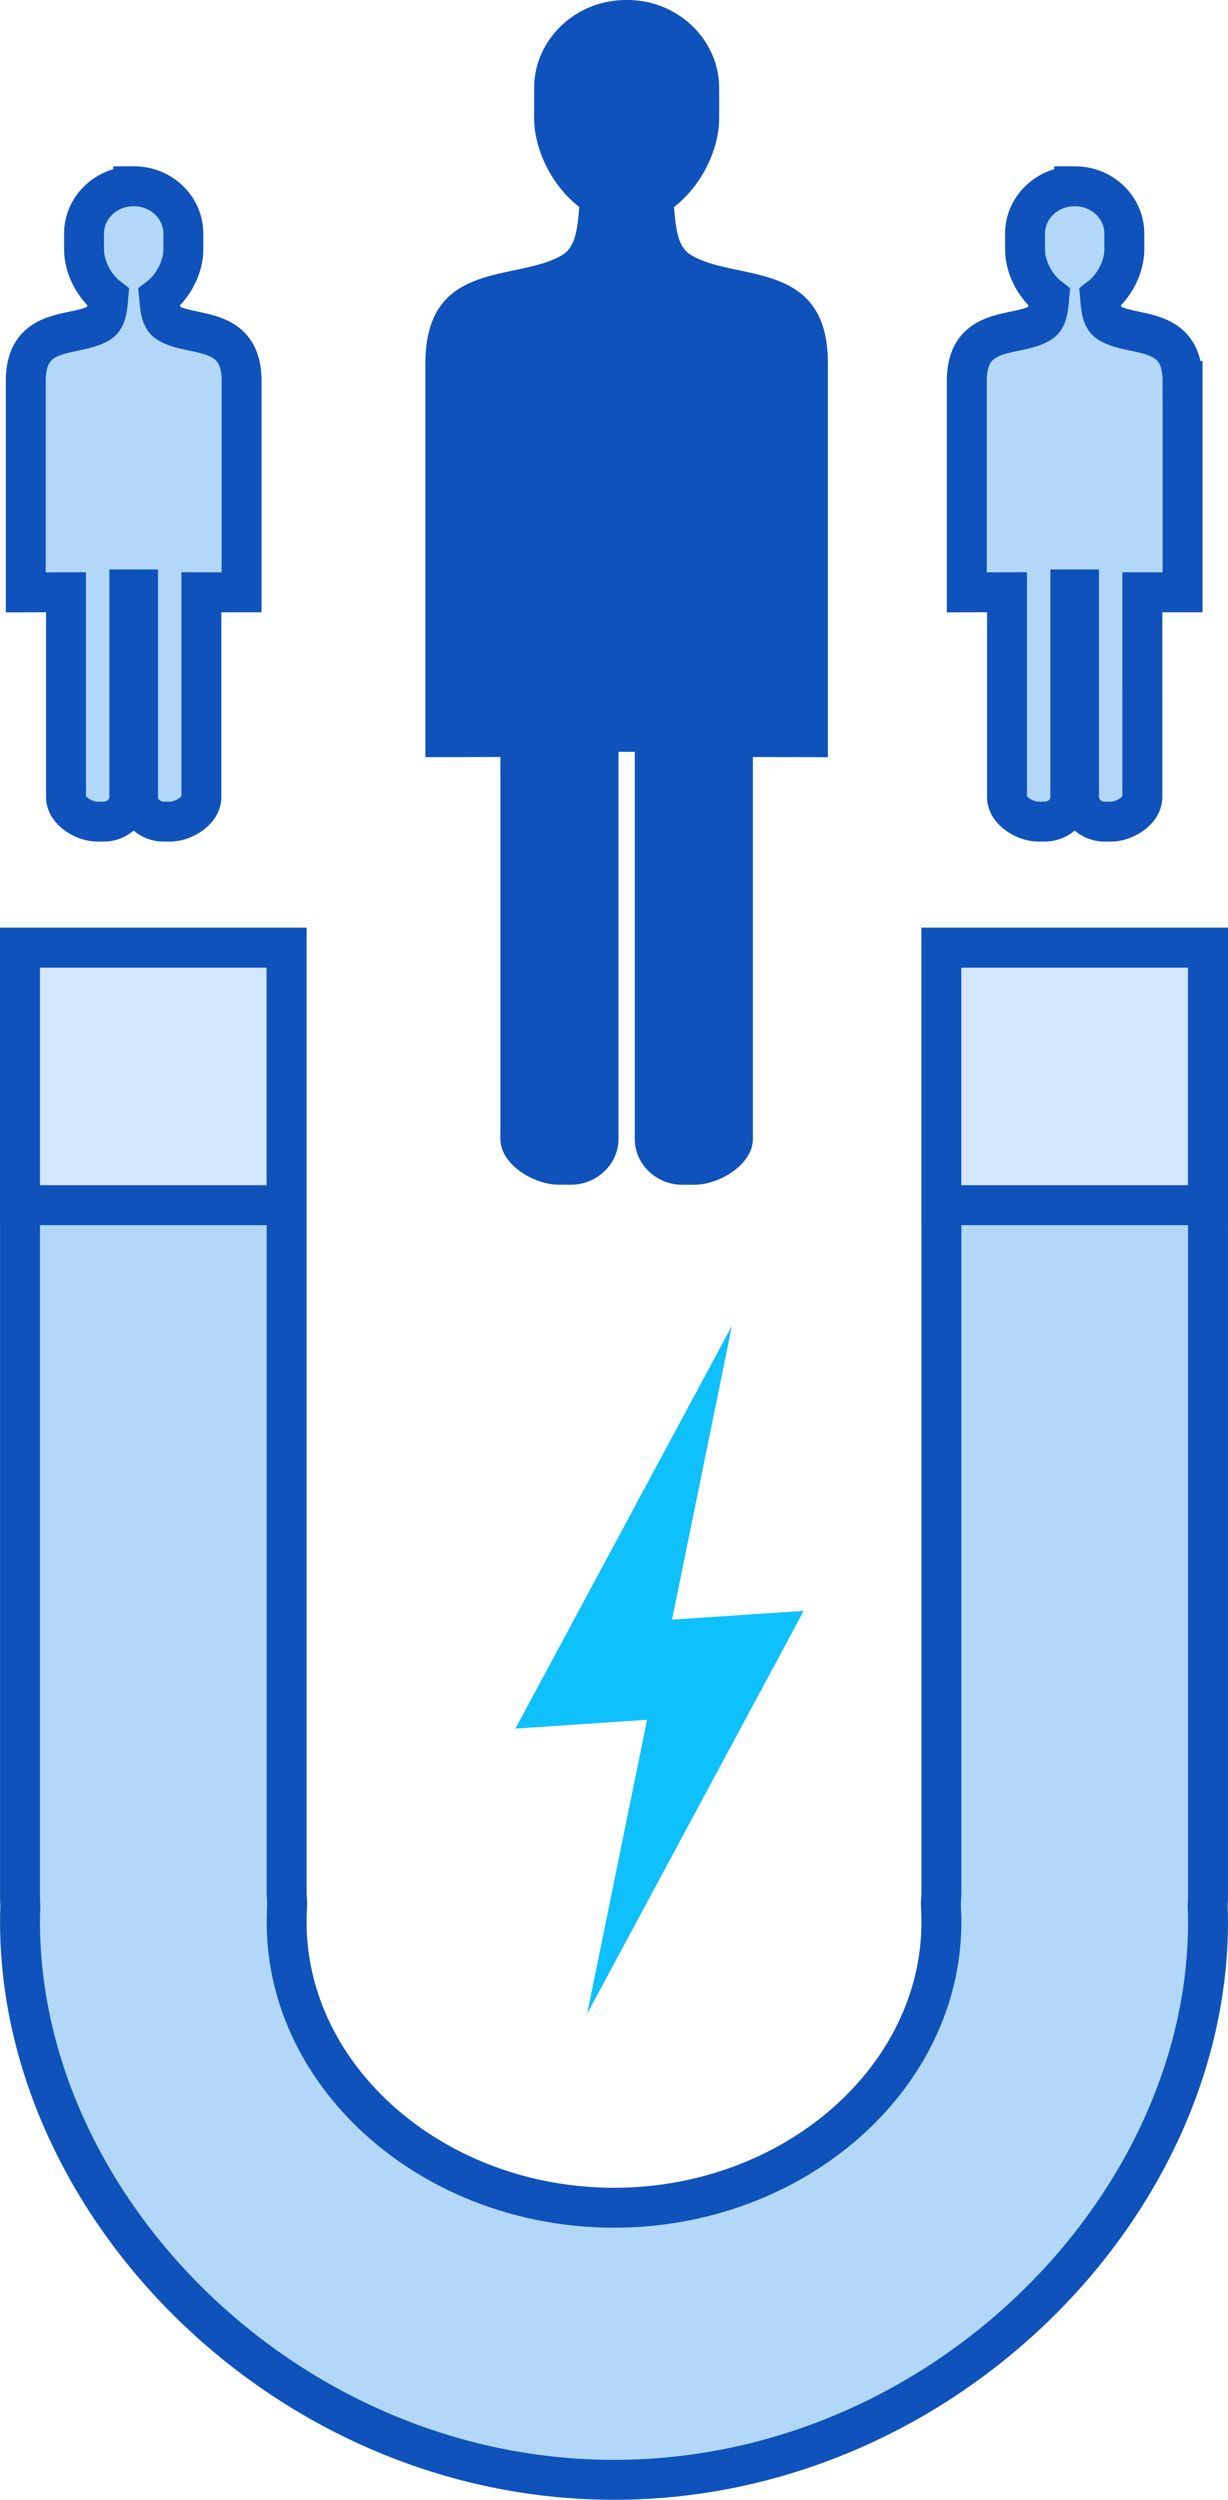 <?xml version="1.0" encoding="utf-8"?>
<!-- Generator: Adobe Illustrator 16.0.0, SVG Export Plug-In . SVG Version: 6.00 Build 0)  -->
<!DOCTYPE svg PUBLIC "-//W3C//DTD SVG 1.1//EN" "http://www.w3.org/Graphics/SVG/1.1/DTD/svg11.dtd">
<svg version="1.1" id="Слой_1" xmlns="http://www.w3.org/2000/svg" xmlns:xlink="http://www.w3.org/1999/xlink" x="0px" y="0px"
	 width="61.519px" height="125.168px" viewBox="0 0 61.519 125.168" enable-background="new 0 0 61.519 125.168"
	 xml:space="preserve">
<g>
	<defs>
		<rect id="SVGID_1_" width="61.518" height="125.168"/>
	</defs>
	<clipPath id="SVGID_2_">
		<use xlink:href="#SVGID_1_"  overflow="visible"/>
	</clipPath>
	<path clip-path="url(#SVGID_2_)" fill="#B2D7F9" d="M60.5,95.428c0.01,0.27,0.018,0.539,0.018,0.812
		c0,14.274-13.392,27.929-29.757,27.929c-16.367,0-29.758-13.655-29.758-27.929c0-0.271,0.006-0.541,0.016-0.812
		c-0.01-0.163-0.016-0.326-0.016-0.491V47.452h13.357v47.399l0.028,0.437l-0.019,0.501c-0.006,0.15-0.009,0.301-0.009,0.45
		c0,7.845,7.406,14.306,16.401,14.306c8.994,0,16.401-6.46,16.401-14.306c0-0.151-0.005-0.301-0.01-0.45l-0.018-0.501l0.028-0.437
		V47.452h13.356v47.485C60.519,95.102,60.512,95.265,60.5,95.428L60.5,95.428z"/>
	<path clip-path="url(#SVGID_2_)" fill="none" stroke="#0F52BB" stroke-width="2" stroke-miterlimit="10" d="M60.5,95.428
		c0.01,0.27,0.018,0.539,0.018,0.812c0,14.274-13.392,27.929-29.757,27.929c-16.367,0-29.758-13.655-29.758-27.929
		c0-0.271,0.006-0.541,0.016-0.812c-0.01-0.163-0.016-0.326-0.016-0.491V47.452h13.357v47.399l0.028,0.437l-0.019,0.501
		c-0.006,0.15-0.009,0.301-0.009,0.45c0,7.845,7.406,14.306,16.401,14.306c8.994,0,16.401-6.46,16.401-14.306
		c0-0.151-0.005-0.301-0.01-0.45l-0.018-0.501l0.028-0.437V47.452h13.356v47.485C60.519,95.102,60.512,95.265,60.5,95.428
		L60.5,95.428z"/>
	<path clip-path="url(#SVGID_2_)" fill="#D2E6FF" d="M1,47.452h13.356v12.893H1V47.452z M47.159,47.452h13.354v12.893H47.159V47.452
		z"/>
	<path clip-path="url(#SVGID_2_)" fill="none" stroke="#0F52BB" stroke-width="2" stroke-miterlimit="10" d="M1,47.452h13.356
		v12.893H1V47.452z M47.159,47.452h13.354v12.893H47.159V47.452z"/>
	<path clip-path="url(#SVGID_2_)" fill="#0F52BB" d="M41.028,15.848c-1.22-2.562-4.642-1.974-6.443-3.1
		c-0.161-0.101-0.288-0.235-0.389-0.396c-0.3-0.481-0.361-1.201-0.432-1.984c1.353-1.038,2.265-2.852,2.265-4.463V4.414
		c0-0.608-0.129-1.187-0.363-1.715c-0.026-0.062-0.061-0.121-0.092-0.182c-0.033-0.068-0.063-0.137-0.101-0.202
		C34.692,0.939,33.172,0,31.433,0l-0.039,0.001L31.354,0c-2.528,0-4.597,1.985-4.597,4.412v1.492c0,1.612,0.912,3.424,2.265,4.463
		c-0.095,1.045-0.173,1.976-0.822,2.381c-2.217,1.386-6.888,0.167-6.888,5.436v19.728l3.757-0.007v19.131
		c0,1.256,1.643,2.285,2.942,2.285h0.595c1.297,0,2.38-1.039,2.38-2.285V37.645h0.359h0.048v0.001h0.407v19.39
		c0,0.314,0.066,0.615,0.188,0.888c0.027,0.06,0.058,0.117,0.088,0.174c0.005,0.008,0.008,0.017,0.014,0.025
		c0.405,0.713,1.196,1.2,2.09,1.2h0.595c1.298,0,2.942-1.038,2.942-2.286V37.906l3.757,0.008V18.185
		C41.475,17.198,41.311,16.439,41.028,15.848"/>
	<polygon clip-path="url(#SVGID_2_)" fill="#0EC0FB" points="36.669,66.381 33.666,81.1 40.264,80.657 29.415,100.831 
		32.416,86.112 25.82,86.555 	"/>
	<path clip-path="url(#SVGID_2_)" fill="#B2D7F9" d="M59.243,19.079c0-2.821-2.505-2.173-3.693-2.915
		c-0.349-0.217-0.391-0.716-0.44-1.277c0.726-0.557,1.215-1.529,1.215-2.393v-0.8c0-1.303-1.108-2.367-2.465-2.367l-0.022,0.001
		l-0.021-0.001h-0.004v0.001c-1.355,0.002-2.462,1.066-2.462,2.367v0.799c0,0.864,0.489,1.837,1.215,2.394
		c-0.049,0.56-0.092,1.058-0.44,1.277c-1.188,0.743-3.693,0.089-3.693,2.915v10.58l2.015-0.005v10.26
		c0,0.674,0.882,1.225,1.578,1.225h0.318c0.696,0,1.277-0.556,1.277-1.225v-10.4h0.192h0.023h0.002h0.217v10.4
		c0,0.673,0.581,1.225,1.276,1.225h0.319c0.261,0,0.549-0.078,0.806-0.211c0.43-0.222,0.773-0.596,0.773-1.015V29.655l2.014,0.005
		h0.001V19.079z"/>
	<path clip-path="url(#SVGID_2_)" fill="none" stroke="#0F52BB" stroke-width="2" stroke-miterlimit="10" d="M59.243,19.079
		c0-2.821-2.505-2.173-3.693-2.915c-0.349-0.217-0.391-0.716-0.44-1.277c0.726-0.557,1.215-1.529,1.215-2.393v-0.8
		c0-1.303-1.108-2.367-2.465-2.367l-0.022,0.001l-0.021-0.001h-0.004v0.001c-1.355,0.002-2.462,1.066-2.462,2.367v0.799
		c0,0.864,0.489,1.837,1.215,2.394c-0.049,0.56-0.092,1.058-0.44,1.277c-1.188,0.743-3.693,0.089-3.693,2.915v10.58l2.015-0.005
		v10.26c0,0.674,0.882,1.225,1.578,1.225h0.318c0.696,0,1.277-0.556,1.277-1.225v-10.4h0.192h0.023h0.002h0.217v10.4
		c0,0.673,0.581,1.225,1.276,1.225h0.319c0.261,0,0.549-0.078,0.806-0.211c0.43-0.222,0.773-0.596,0.773-1.015V29.655l2.014,0.005
		h0.001V19.079z"/>
	<path clip-path="url(#SVGID_2_)" fill="#B2D7F9" d="M12.104,19.079c0-2.821-2.505-2.173-3.694-2.915
		c-0.348-0.217-0.39-0.716-0.44-1.277c0.726-0.557,1.215-1.529,1.215-2.393v-0.8c0-1.303-1.109-2.367-2.465-2.367L6.699,9.328
		L6.677,9.327H6.672v0.001C5.317,9.33,4.21,10.394,4.21,11.695v0.799c0,0.864,0.489,1.837,1.215,2.394
		c-0.049,0.56-0.092,1.058-0.44,1.277c-1.189,0.743-3.694,0.089-3.694,2.915v10.58l2.015-0.005v10.26
		c0,0.674,0.882,1.225,1.578,1.225h0.318c0.697,0,1.278-0.556,1.278-1.225v-10.4h0.192h0.024h0.002h0.216v10.4
		c0,0.673,0.581,1.225,1.277,1.225h0.319c0.261,0,0.549-0.078,0.806-0.211c0.428-0.222,0.773-0.596,0.773-1.015V29.655l2.014,0.005
		h0.001V19.079z"/>
	<path clip-path="url(#SVGID_2_)" fill="none" stroke="#0F52BB" stroke-width="2" stroke-miterlimit="10" d="M12.104,19.079
		c0-2.821-2.505-2.173-3.694-2.915c-0.348-0.217-0.39-0.716-0.44-1.277c0.726-0.557,1.215-1.529,1.215-2.393v-0.8
		c0-1.303-1.109-2.367-2.465-2.367L6.699,9.328L6.677,9.327H6.672v0.001C5.317,9.33,4.21,10.394,4.21,11.695v0.799
		c0,0.864,0.489,1.837,1.215,2.394c-0.049,0.56-0.092,1.058-0.44,1.277c-1.189,0.743-3.694,0.089-3.694,2.915v10.58l2.015-0.005
		v10.26c0,0.674,0.882,1.225,1.578,1.225h0.318c0.697,0,1.278-0.556,1.278-1.225v-10.4h0.192h0.024h0.002h0.216v10.4
		c0,0.673,0.581,1.225,1.277,1.225h0.319c0.261,0,0.549-0.078,0.806-0.211c0.428-0.222,0.773-0.596,0.773-1.015V29.655l2.014,0.005
		h0.001V19.079z"/>
</g>
</svg>
